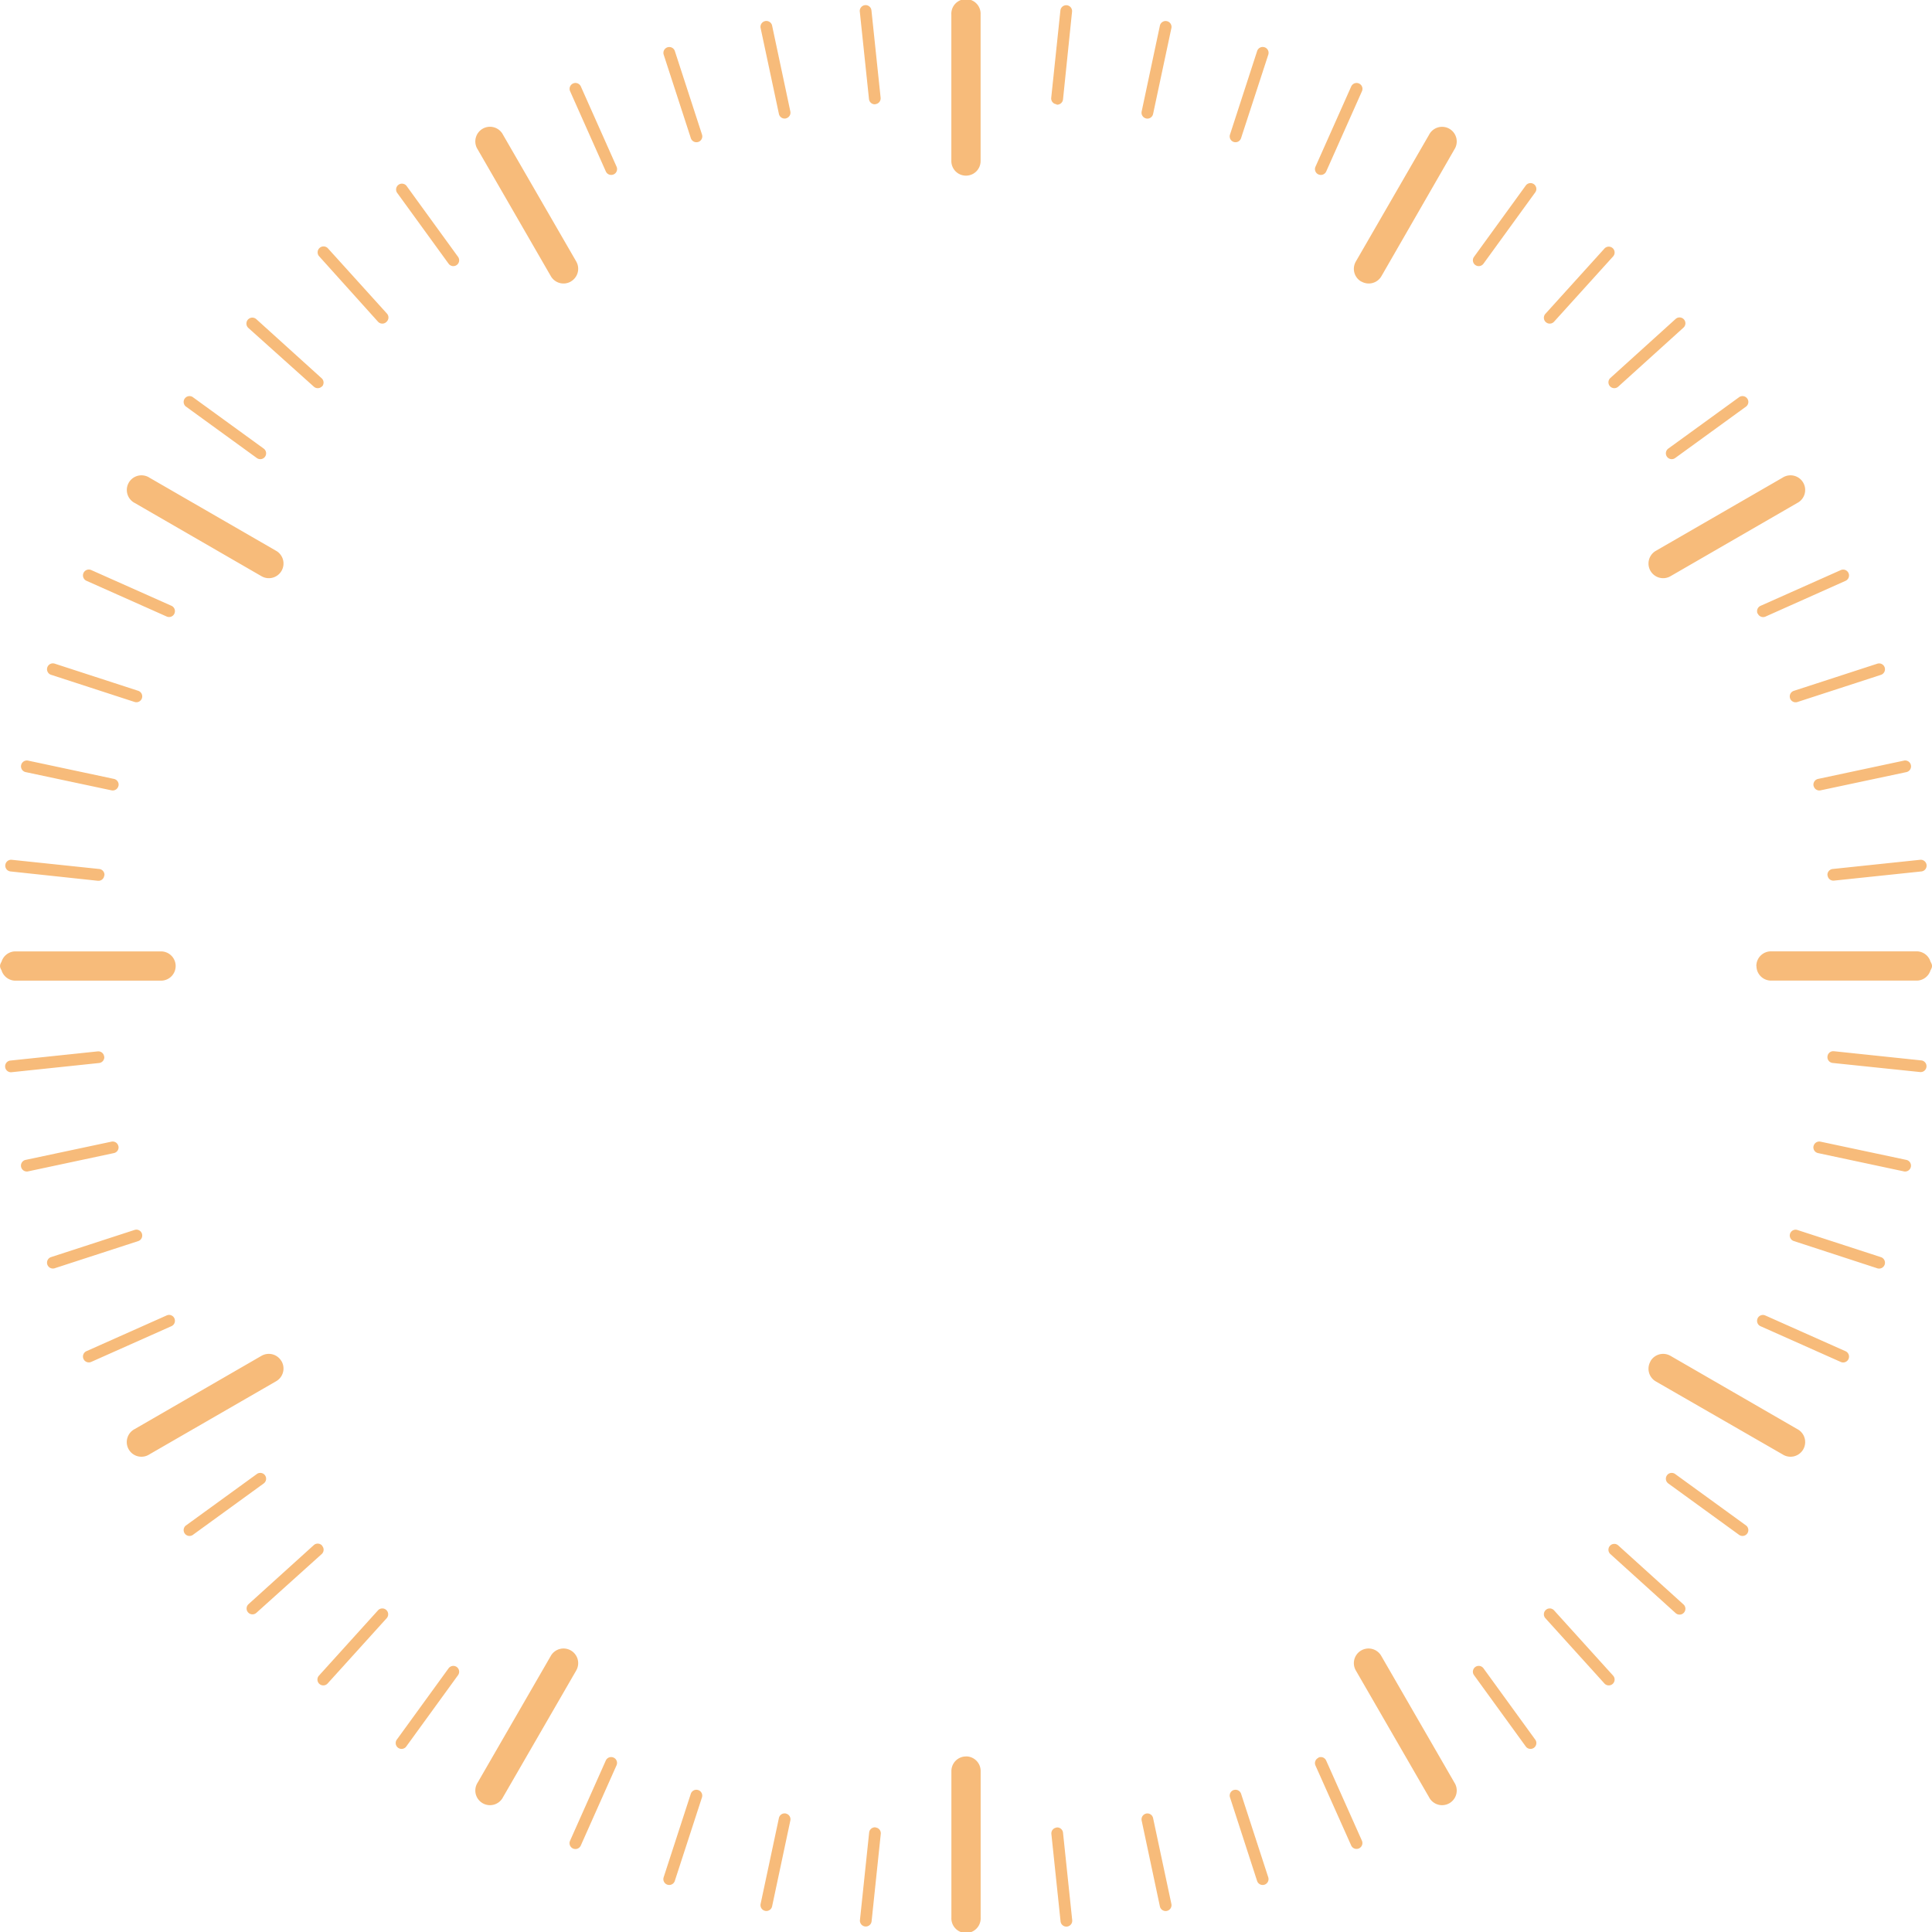<svg xmlns="http://www.w3.org/2000/svg" xmlns:xlink="http://www.w3.org/1999/xlink" width="36" height="36" viewBox="0 0 36 36">
  <defs>
    <clipPath id="clip-path">
      <rect id="矩形_45" data-name="矩形 45" width="36" height="36" fill="none"/>
    </clipPath>
  </defs>
  <g id="组_623" data-name="组 623" opacity="0.73">
    <g id="组_37" data-name="组 37">
      <g id="组_36" data-name="组 36" clip-path="url(#clip-path)">
        <path id="路径_81" data-name="路径 81" d="M25.42,4.69h0a.272.272,0,0,1-.273-.273V1.69a.273.273,0,1,1,.545,0V4.417a.272.272,0,0,1-.273.273" transform="translate(-7.42 -1.417)" fill="#f4a248"/>
        <path id="路径_82" data-name="路径 82" d="M15.055,7.467h0a.273.273,0,0,1-.373-.1L13.319,5.005a.273.273,0,1,1,.472-.273l1.364,2.361a.273.273,0,0,1-.1.373" transform="translate(-4.418 -2.221)" fill="#f4a248"/>
        <path id="路径_83" data-name="路径 83" d="M7.467,15.055h0a.273.273,0,0,1-.373.1L4.733,13.791a.273.273,0,1,1,.273-.472l2.361,1.363a.273.273,0,0,1,.1.373" transform="translate(-2.221 -4.418)" fill="#f4a248"/>
        <path id="路径_84" data-name="路径 84" d="M4.69,25.42h0a.272.272,0,0,1-.273.273H1.69a.273.273,0,0,1,0-.545H4.417a.272.272,0,0,1,.273.273" transform="translate(-1.417 -7.42)" fill="#f4a248"/>
        <path id="路径_85" data-name="路径 85" d="M7.467,35.323h0a.273.273,0,0,1-.1.373L5.005,37.059a.273.273,0,1,1-.273-.472l2.361-1.364a.273.273,0,0,1,.373.1" transform="translate(-2.221 -9.959)" fill="#f4a248"/>
        <path id="路径_86" data-name="路径 86" d="M15.055,42.572h0a.273.273,0,0,1,.1.373l-1.364,2.361a.273.273,0,1,1-.472-.273l1.363-2.361a.273.273,0,0,1,.373-.1" transform="translate(-4.418 -11.818)" fill="#f4a248"/>
        <path id="路径_87" data-name="路径 87" d="M25.42,45.226h0a.272.272,0,0,1,.273.273v2.728a.273.273,0,1,1-.545,0V45.5a.272.272,0,0,1,.273-.273" transform="translate(-7.42 -12.498)" fill="#f4a248"/>
        <path id="路径_88" data-name="路径 88" d="M35.323,42.572h0a.273.273,0,0,1,.373.1l1.363,2.361a.273.273,0,1,1-.472.273l-1.364-2.361a.273.273,0,0,1,.1-.373" transform="translate(-9.959 -11.818)" fill="#f4a248"/>
        <path id="路径_89" data-name="路径 89" d="M42.572,35.323h0a.273.273,0,0,1,.373-.1l2.361,1.364a.273.273,0,1,1-.273.472L42.672,35.7a.273.273,0,0,1-.1-.373" transform="translate(-11.818 -9.959)" fill="#f4a248"/>
        <path id="路径_90" data-name="路径 90" d="M45.225,25.42h0a.272.272,0,0,1,.273-.273h2.728a.273.273,0,0,1,0,.545H45.5a.272.272,0,0,1-.273-.273" transform="translate(-12.498 -7.42)" fill="#f4a248"/>
        <path id="路径_91" data-name="路径 91" d="M42.572,15.055h0a.273.273,0,0,1,.1-.373l2.361-1.363a.273.273,0,1,1,.273.472l-2.361,1.364a.273.273,0,0,1-.373-.1" transform="translate(-11.818 -4.418)" fill="#f4a248"/>
        <path id="路径_92" data-name="路径 92" d="M35.323,7.467h0a.273.273,0,0,1-.1-.373l1.364-2.361a.273.273,0,1,1,.472.273L35.7,7.367a.273.273,0,0,1-.373.1" transform="translate(-9.959 -2.221)" fill="#f4a248"/>
        <path id="路径_93" data-name="路径 93" d="M25.475,3.272h0a.109.109,0,0,1-.109-.109V1.527a.109.109,0,0,1,.218,0V3.163a.109.109,0,0,1-.109.109" transform="translate(-7.475 -1.417)" fill="#f4a248"/>
        <path id="路径_94" data-name="路径 94" d="M23.154,3.393h0a.109.109,0,0,1-.12-.1l-.171-1.627a.109.109,0,1,1,.217-.023l.171,1.628a.109.109,0,0,1-.1.12" transform="translate(-6.842 -1.45)" fill="#f4a248"/>
        <path id="路径_95" data-name="路径 95" d="M20.858,3.757h0a.109.109,0,0,1-.129-.084l-.341-1.6a.109.109,0,0,1,.214-.046l.34,1.6a.109.109,0,0,1-.084.129" transform="translate(-6.215 -1.55)" fill="#f4a248"/>
        <path id="路径_96" data-name="路径 96" d="M18.613,4.359h0a.109.109,0,0,1-.137-.07L17.97,2.733a.109.109,0,1,1,.208-.067l.506,1.556a.109.109,0,0,1-.07.137" transform="translate(-5.603 -1.714)" fill="#f4a248"/>
        <path id="路径_97" data-name="路径 97" d="M16.444,5.191h0a.109.109,0,0,1-.144-.055l-.666-1.495a.109.109,0,0,1,.2-.089L16.5,5.047a.109.109,0,0,1-.055.144" transform="translate(-5.011 -1.941)" fill="#f4a248"/>
        <path id="路径_98" data-name="路径 98" d="M14.374,6.246h0a.109.109,0,0,1-.149-.04L13.406,4.79A.109.109,0,1,1,13.6,4.68L14.413,6.1a.108.108,0,0,1-.04.149" transform="translate(-4.446 -2.229)" fill="#f4a248"/>
        <path id="路径_99" data-name="路径 99" d="M12.425,7.512h0a.109.109,0,0,1-.152-.024l-.961-1.324a.109.109,0,0,1,.176-.128l.961,1.324a.109.109,0,0,1-.024.152" transform="translate(-3.914 -2.574)" fill="#f4a248"/>
        <path id="路径_100" data-name="路径 100" d="M10.618,8.975h0a.109.109,0,0,1-.154-.008L9.369,7.75A.109.109,0,1,1,9.531,7.6l1.1,1.216a.109.109,0,0,1-.008.154" transform="translate(-3.421 -2.973)" fill="#f4a248"/>
        <path id="路径_101" data-name="路径 101" d="M8.975,10.619h0a.109.109,0,0,1-.154.008L7.6,9.532A.109.109,0,0,1,7.75,9.37l1.216,1.1a.109.109,0,0,1,.008.154" transform="translate(-2.973 -3.422)" fill="#f4a248"/>
        <path id="路径_102" data-name="路径 102" d="M7.512,12.425h0a.109.109,0,0,1-.152.024l-1.324-.961a.109.109,0,0,1,.128-.176l1.324.961a.109.109,0,0,1,.024.152" transform="translate(-2.574 -3.914)" fill="#f4a248"/>
        <path id="路径_103" data-name="路径 103" d="M6.246,14.374h0a.108.108,0,0,1-.149.04L4.68,13.6a.109.109,0,1,1,.109-.189l1.417.819a.109.109,0,0,1,.04.149" transform="translate(-2.229 -4.446)" fill="#f4a248"/>
        <path id="路径_104" data-name="路径 104" d="M5.191,16.444h0a.109.109,0,0,1-.144.055l-1.495-.666a.109.109,0,0,1,.089-.2l1.495.666a.109.109,0,0,1,.055.144" transform="translate(-1.941 -5.011)" fill="#f4a248"/>
        <path id="路径_105" data-name="路径 105" d="M4.359,18.613h0a.109.109,0,0,1-.137.07l-1.556-.506a.109.109,0,1,1,.067-.208l1.556.506a.109.109,0,0,1,.07.137" transform="translate(-1.714 -5.603)" fill="#f4a248"/>
        <path id="路径_106" data-name="路径 106" d="M3.757,20.858h0a.109.109,0,0,1-.129.084l-1.6-.34a.109.109,0,0,1,.046-.214l1.6.341a.109.109,0,0,1,.084.129" transform="translate(-1.55 -6.215)" fill="#f4a248"/>
        <path id="路径_107" data-name="路径 107" d="M3.393,23.154h0a.109.109,0,0,1-.12.1L1.646,23.08a.109.109,0,1,1,.023-.217l1.627.171a.109.109,0,0,1,.1.12" transform="translate(-1.45 -6.842)" fill="#f4a248"/>
        <path id="路径_108" data-name="路径 108" d="M3.272,25.475h0a.109.109,0,0,1-.109.109H1.527a.109.109,0,0,1,0-.218H3.163a.109.109,0,0,1,.109.109" transform="translate(-1.417 -7.475)" fill="#f4a248"/>
        <path id="路径_109" data-name="路径 109" d="M3.393,27.738h0a.109.109,0,0,1-.1.12l-1.627.171a.109.109,0,1,1-.023-.217l1.628-.171a.109.109,0,0,1,.12.1" transform="translate(-1.45 -8.05)" fill="#f4a248"/>
        <path id="路径_110" data-name="路径 110" d="M3.757,29.976h0a.109.109,0,0,1-.084.129l-1.6.341a.109.109,0,0,1-.046-.214l1.6-.34a.109.109,0,0,1,.129.084" transform="translate(-1.55 -8.619)" fill="#f4a248"/>
        <path id="路径_111" data-name="路径 111" d="M4.359,32.164h0a.109.109,0,0,1-.07.137l-1.556.506a.109.109,0,1,1-.067-.208l1.556-.506a.109.109,0,0,1,.137.07" transform="translate(-1.714 -9.175)" fill="#f4a248"/>
        <path id="路径_112" data-name="路径 112" d="M5.191,34.28h0a.109.109,0,0,1-.055.144l-1.495.666a.109.109,0,1,1-.089-.2l1.495-.666a.109.109,0,0,1,.144.055" transform="translate(-1.941 -9.713)" fill="#f4a248"/>
        <path id="路径_113" data-name="路径 113" d="M6.246,36.3h0a.109.109,0,0,1-.04.149l-1.417.819a.109.109,0,1,1-.109-.189L6.1,36.26a.108.108,0,0,1,.149.04" transform="translate(-2.229 -10.227)" fill="#f4a248"/>
        <path id="路径_114" data-name="路径 114" d="M7.512,38.2h0a.109.109,0,0,1-.024.152l-1.324.961a.109.109,0,0,1-.128-.176l1.324-.961a.109.109,0,0,1,.152.024" transform="translate(-2.574 -10.71)" fill="#f4a248"/>
        <path id="路径_115" data-name="路径 115" d="M8.975,39.961h0a.109.109,0,0,1-.008.154L7.75,41.21a.109.109,0,0,1-.146-.162l1.216-1.1a.109.109,0,0,1,.154.008" transform="translate(-2.973 -11.157)" fill="#f4a248"/>
        <path id="路径_116" data-name="路径 116" d="M10.618,41.564h0a.109.109,0,0,1,.008.154l-1.1,1.216a.109.109,0,0,1-.162-.146l1.1-1.216a.109.109,0,0,1,.154-.008" transform="translate(-3.421 -11.565)" fill="#f4a248"/>
        <path id="路径_117" data-name="路径 117" d="M12.425,42.989h0a.109.109,0,0,1,.024.152l-.961,1.324a.109.109,0,1,1-.176-.128l.961-1.324a.11.11,0,0,1,.152-.024" transform="translate(-3.914 -11.927)" fill="#f4a248"/>
        <path id="路径_118" data-name="路径 118" d="M14.374,44.223h0a.108.108,0,0,1,.04.149L13.6,45.789a.109.109,0,1,1-.189-.109l.819-1.417a.109.109,0,0,1,.149-.04" transform="translate(-4.446 -12.241)" fill="#f4a248"/>
        <path id="路径_119" data-name="路径 119" d="M16.444,45.252h0a.109.109,0,0,1,.055.144l-.666,1.495a.109.109,0,0,1-.2-.089l.666-1.495a.109.109,0,0,1,.144-.055" transform="translate(-5.011 -12.502)" fill="#f4a248"/>
        <path id="路径_120" data-name="路径 120" d="M18.613,46.064h0a.109.109,0,0,1,.07.137l-.506,1.556a.109.109,0,0,1-.208-.067l.506-1.556a.109.109,0,0,1,.137-.07" transform="translate(-5.603 -12.709)" fill="#f4a248"/>
        <path id="路径_121" data-name="路径 121" d="M20.858,46.651h0a.109.109,0,0,1,.084.129l-.34,1.6a.109.109,0,0,1-.214-.046l.341-1.6a.109.109,0,0,1,.129-.084" transform="translate(-6.215 -12.858)" fill="#f4a248"/>
        <path id="路径_122" data-name="路径 122" d="M23.154,47h0a.109.109,0,0,1,.1.12l-.171,1.628a.109.109,0,1,1-.217-.023l.171-1.627a.109.109,0,0,1,.12-.1" transform="translate(-6.842 -12.948)" fill="#f4a248"/>
        <path id="路径_123" data-name="路径 123" d="M25.475,47.124h0a.109.109,0,0,1,.109.109v1.636a.109.109,0,0,1-.218,0V47.233a.109.109,0,0,1,.109-.109" transform="translate(-7.475 -12.978)" fill="#f4a248"/>
        <path id="路径_124" data-name="路径 124" d="M27.738,47h0a.109.109,0,0,1,.12.1l.171,1.627a.109.109,0,1,1-.217.023l-.171-1.628a.109.109,0,0,1,.1-.12" transform="translate(-8.05 -12.948)" fill="#f4a248"/>
        <path id="路径_125" data-name="路径 125" d="M29.976,46.651h0a.109.109,0,0,1,.129.084l.341,1.6a.109.109,0,0,1-.214.046l-.34-1.6a.109.109,0,0,1,.084-.129" transform="translate(-8.619 -12.858)" fill="#f4a248"/>
        <path id="路径_126" data-name="路径 126" d="M32.164,46.064h0a.109.109,0,0,1,.137.07l.506,1.556a.109.109,0,0,1-.208.067L32.094,46.2a.109.109,0,0,1,.07-.137" transform="translate(-9.175 -12.709)" fill="#f4a248"/>
        <path id="路径_127" data-name="路径 127" d="M34.28,45.252h0a.109.109,0,0,1,.144.055L35.09,46.8a.109.109,0,0,1-.2.089L34.225,45.4a.109.109,0,0,1,.055-.144" transform="translate(-9.713 -12.502)" fill="#f4a248"/>
        <path id="路径_128" data-name="路径 128" d="M36.3,44.223h0a.109.109,0,0,1,.149.04l.819,1.417a.109.109,0,1,1-.189.109l-.818-1.417a.108.108,0,0,1,.04-.149" transform="translate(-10.227 -12.241)" fill="#f4a248"/>
        <path id="路径_129" data-name="路径 129" d="M38.2,42.989h0a.109.109,0,0,1,.152.024l.961,1.324a.109.109,0,1,1-.176.128l-.961-1.324a.109.109,0,0,1,.024-.152" transform="translate(-10.71 -11.927)" fill="#f4a248"/>
        <path id="路径_130" data-name="路径 130" d="M39.961,41.564h0a.109.109,0,0,1,.154.008l1.1,1.216a.109.109,0,0,1-.162.146l-1.1-1.216a.109.109,0,0,1,.008-.154" transform="translate(-11.157 -11.565)" fill="#f4a248"/>
        <path id="路径_131" data-name="路径 131" d="M41.564,39.961h0a.109.109,0,0,1,.154-.008l1.216,1.1a.109.109,0,0,1-.146.162l-1.216-1.1a.109.109,0,0,1-.008-.154" transform="translate(-11.565 -11.157)" fill="#f4a248"/>
        <path id="路径_132" data-name="路径 132" d="M42.989,38.2h0a.109.109,0,0,1,.152-.024l1.324.961a.109.109,0,0,1-.128.176l-1.324-.961a.109.109,0,0,1-.024-.152" transform="translate(-11.927 -10.71)" fill="#f4a248"/>
        <path id="路径_133" data-name="路径 133" d="M44.223,36.3h0a.108.108,0,0,1,.149-.04l1.417.818a.109.109,0,1,1-.109.189l-1.417-.819a.109.109,0,0,1-.04-.149" transform="translate(-12.241 -10.227)" fill="#f4a248"/>
        <path id="路径_134" data-name="路径 134" d="M45.252,34.28h0a.109.109,0,0,1,.144-.055l1.495.666a.109.109,0,0,1-.089.2l-1.495-.666a.109.109,0,0,1-.055-.144" transform="translate(-12.502 -9.713)" fill="#f4a248"/>
        <path id="路径_135" data-name="路径 135" d="M46.064,32.164h0a.109.109,0,0,1,.137-.07l1.556.506a.109.109,0,0,1-.067.208L46.134,32.3a.109.109,0,0,1-.07-.137" transform="translate(-12.709 -9.175)" fill="#f4a248"/>
        <path id="路径_136" data-name="路径 136" d="M46.651,29.976h0a.109.109,0,0,1,.129-.084l1.6.34a.109.109,0,0,1-.046.214l-1.6-.341a.109.109,0,0,1-.084-.129" transform="translate(-12.858 -8.619)" fill="#f4a248"/>
        <path id="路径_137" data-name="路径 137" d="M47,27.738h0a.109.109,0,0,1,.12-.1l1.628.171a.109.109,0,1,1-.023.217L47.1,27.857a.109.109,0,0,1-.1-.12" transform="translate(-12.948 -8.05)" fill="#f4a248"/>
        <path id="路径_138" data-name="路径 138" d="M47.124,25.475h0a.109.109,0,0,1,.109-.109h1.636a.109.109,0,0,1,0,.218H47.233a.109.109,0,0,1-.109-.109" transform="translate(-12.978 -7.475)" fill="#f4a248"/>
        <path id="路径_139" data-name="路径 139" d="M47,23.154h0a.109.109,0,0,1,.1-.12l1.627-.171a.109.109,0,1,1,.023.217l-1.628.171a.109.109,0,0,1-.12-.1" transform="translate(-12.948 -6.842)" fill="#f4a248"/>
        <path id="路径_140" data-name="路径 140" d="M46.651,20.858h0a.109.109,0,0,1,.084-.129l1.6-.341a.109.109,0,0,1,.046.214l-1.6.34a.109.109,0,0,1-.129-.084" transform="translate(-12.858 -6.215)" fill="#f4a248"/>
        <path id="路径_141" data-name="路径 141" d="M46.064,18.613h0a.109.109,0,0,1,.07-.137l1.556-.506a.109.109,0,0,1,.067.208l-1.556.506a.109.109,0,0,1-.137-.07" transform="translate(-12.709 -5.603)" fill="#f4a248"/>
        <path id="路径_142" data-name="路径 142" d="M45.252,16.444h0a.109.109,0,0,1,.055-.144l1.495-.666a.109.109,0,0,1,.089.2L45.4,16.5a.109.109,0,0,1-.144-.055" transform="translate(-12.502 -5.011)" fill="#f4a248"/>
        <path id="路径_143" data-name="路径 143" d="M44.223,14.374h0a.109.109,0,0,1,.04-.149l1.417-.819a.109.109,0,1,1,.109.189l-1.417.818a.108.108,0,0,1-.149-.04" transform="translate(-12.241 -4.446)" fill="#f4a248"/>
        <path id="路径_144" data-name="路径 144" d="M42.989,12.425h0a.109.109,0,0,1,.024-.152l1.324-.961a.109.109,0,0,1,.128.176l-1.324.961a.109.109,0,0,1-.152-.024" transform="translate(-11.927 -3.914)" fill="#f4a248"/>
        <path id="路径_145" data-name="路径 145" d="M41.564,10.619h0a.109.109,0,0,1,.008-.154l1.216-1.1a.109.109,0,0,1,.146.162l-1.216,1.1a.109.109,0,0,1-.154-.008" transform="translate(-11.565 -3.422)" fill="#f4a248"/>
        <path id="路径_146" data-name="路径 146" d="M39.961,8.975h0a.109.109,0,0,1-.008-.154l1.1-1.216a.109.109,0,0,1,.162.146l-1.1,1.216a.109.109,0,0,1-.154.008" transform="translate(-11.157 -2.973)" fill="#f4a248"/>
        <path id="路径_147" data-name="路径 147" d="M38.2,7.512h0a.109.109,0,0,1-.024-.152l.961-1.324a.109.109,0,1,1,.176.128l-.961,1.324a.109.109,0,0,1-.152.024" transform="translate(-10.71 -2.574)" fill="#f4a248"/>
        <path id="路径_148" data-name="路径 148" d="M36.3,6.246h0a.108.108,0,0,1-.04-.149l.818-1.417a.109.109,0,1,1,.189.109l-.819,1.417a.109.109,0,0,1-.149.04" transform="translate(-10.227 -2.229)" fill="#f4a248"/>
        <path id="路径_149" data-name="路径 149" d="M34.28,5.191h0a.109.109,0,0,1-.055-.144l.666-1.495a.109.109,0,0,1,.2.089l-.666,1.495a.109.109,0,0,1-.144.055" transform="translate(-9.713 -1.941)" fill="#f4a248"/>
        <path id="路径_150" data-name="路径 150" d="M32.164,4.359h0a.109.109,0,0,1-.07-.137L32.6,2.665a.109.109,0,1,1,.208.067L32.3,4.289a.109.109,0,0,1-.137.07" transform="translate(-9.175 -1.714)" fill="#f4a248"/>
        <path id="路径_151" data-name="路径 151" d="M29.976,3.757h0a.109.109,0,0,1-.084-.129l.34-1.6a.109.109,0,0,1,.214.046l-.341,1.6a.109.109,0,0,1-.129.084" transform="translate(-8.619 -1.55)" fill="#f4a248"/>
        <path id="路径_152" data-name="路径 152" d="M27.738,3.393h0a.109.109,0,0,1-.1-.12l.171-1.628a.109.109,0,1,1,.217.023L27.858,3.3a.11.11,0,0,1-.12.1" transform="translate(-8.05 -1.45)" fill="#f4a248"/>
      </g>
    </g>
  </g>
</svg>
